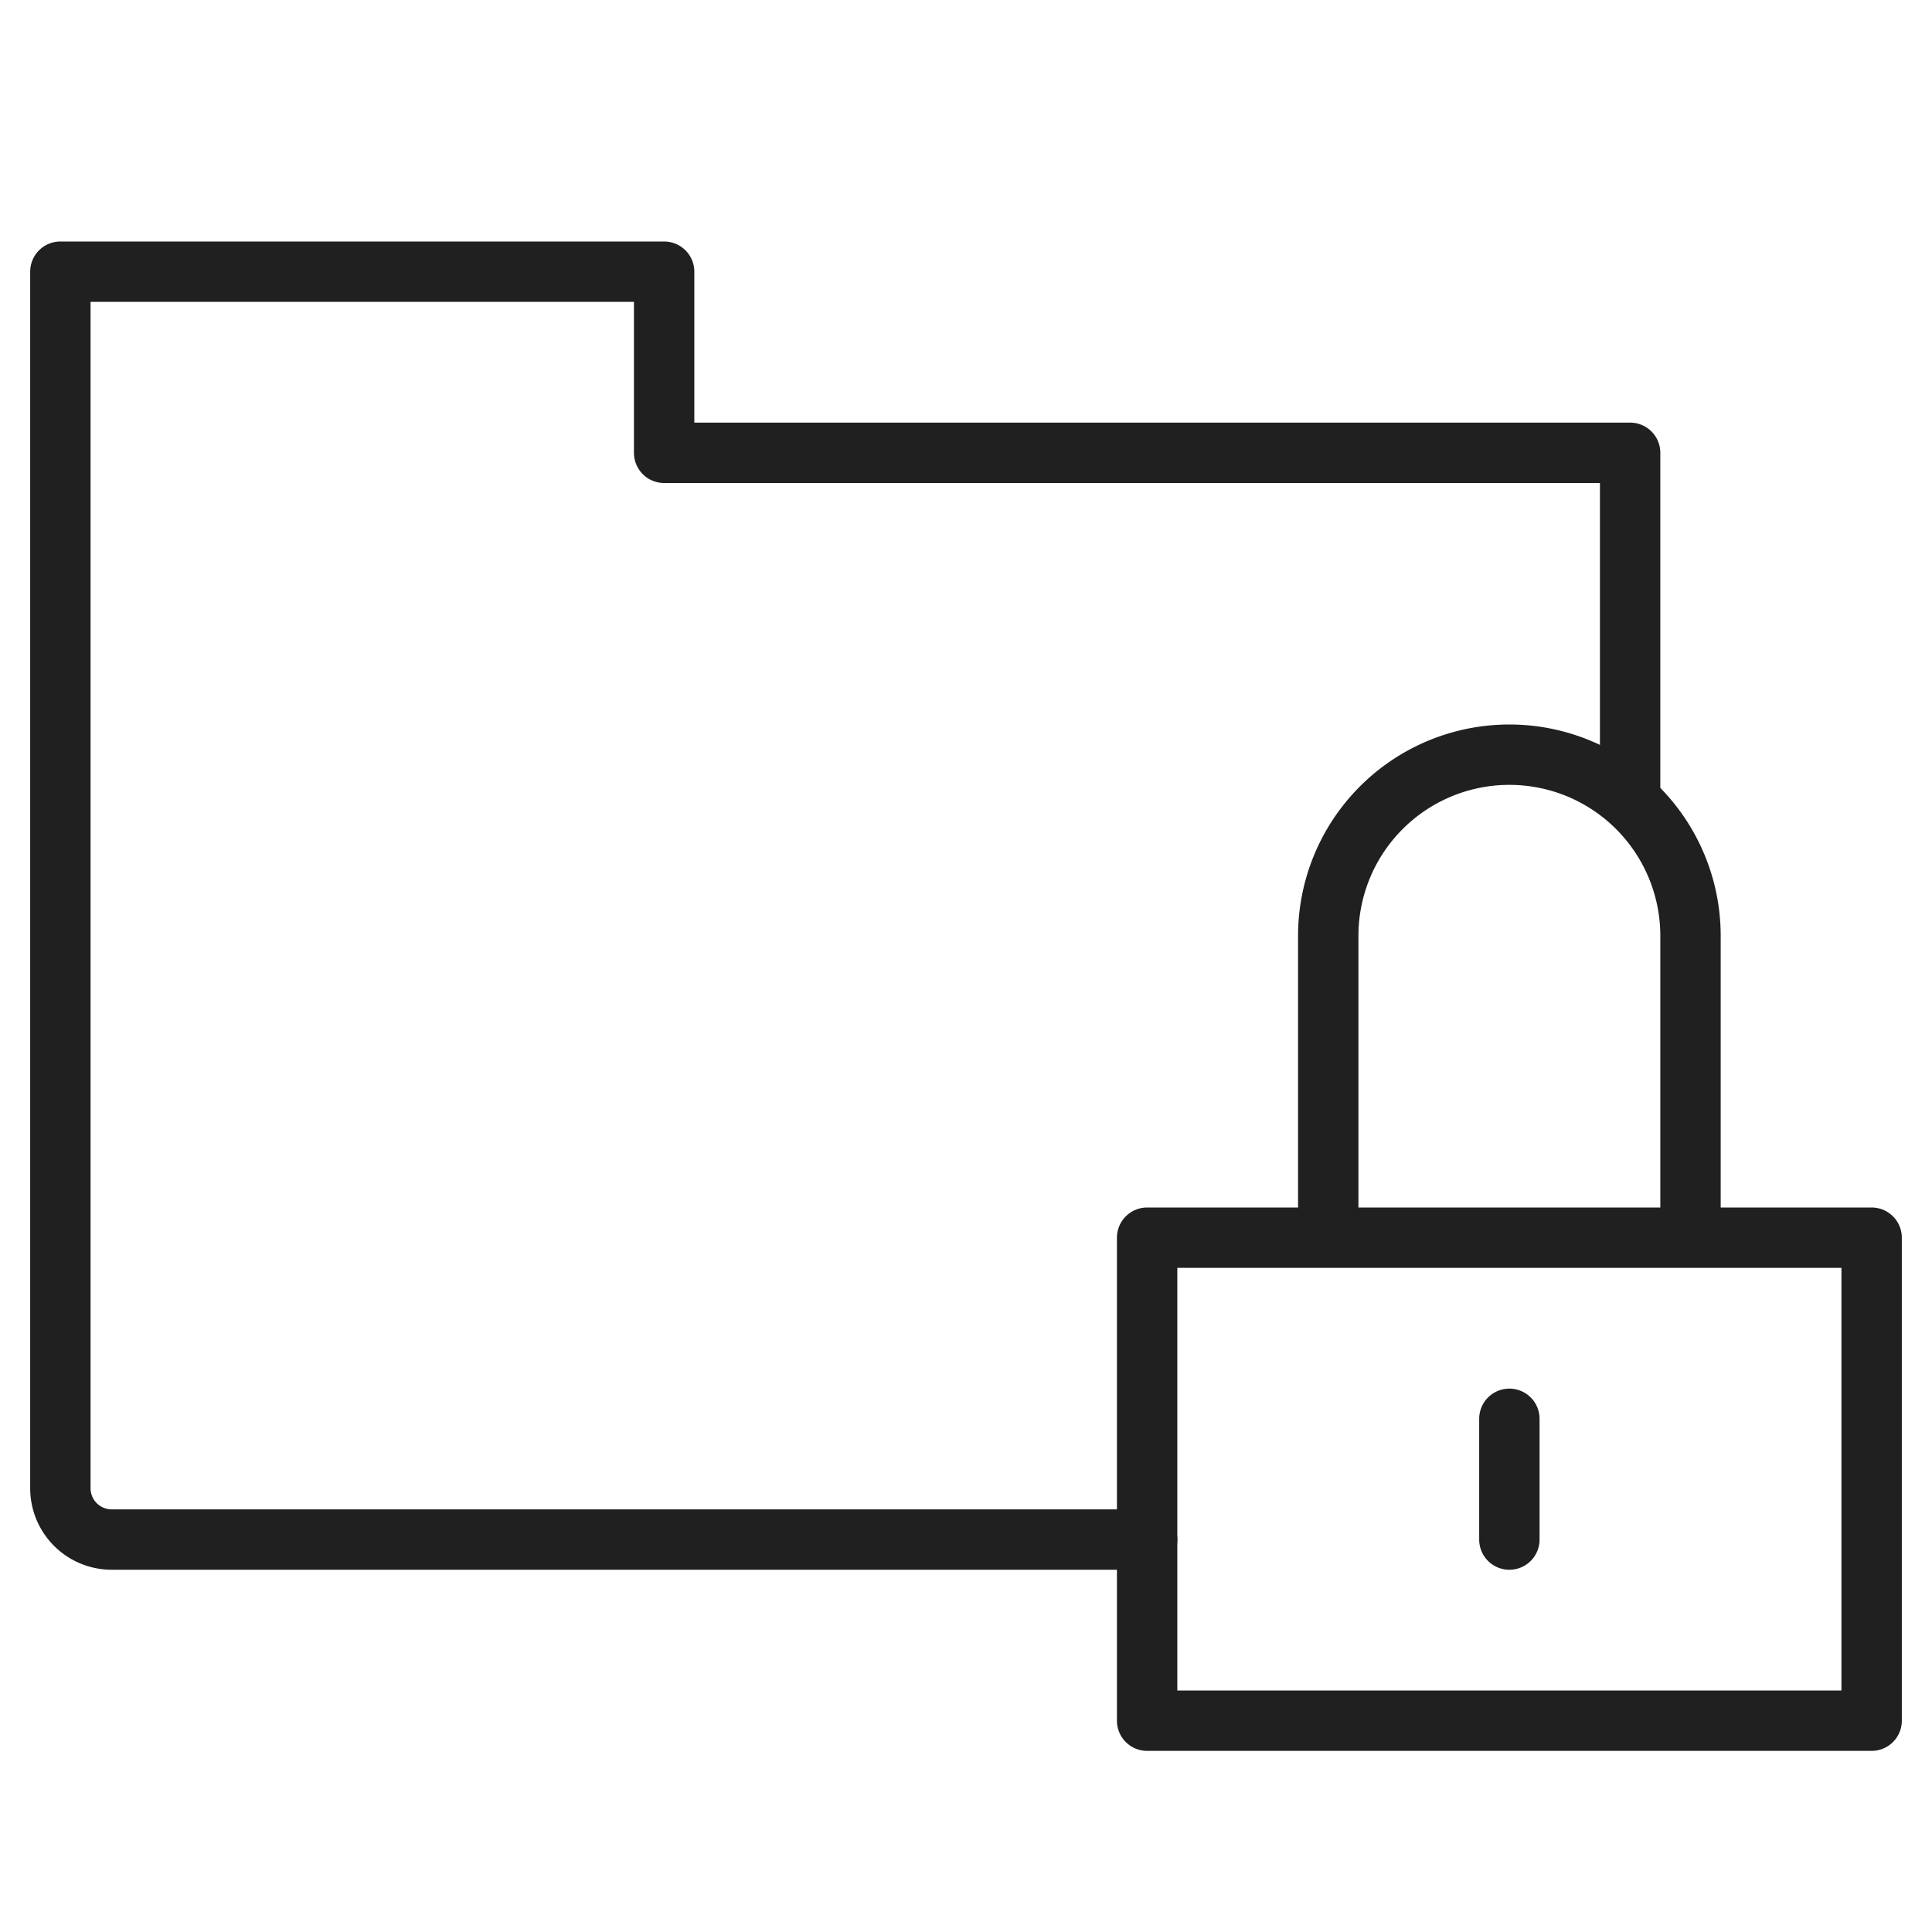 <svg xmlns="http://www.w3.org/2000/svg" viewBox="0 0 64 64" aria-labelledby="title" aria-describedby="desc"><path data-name="layer2" d="M54 26.5V15H22V9H2v40.3A1.7 1.7 0 0 0 3.7 51H38" fill="none" stroke="#202020" stroke-miterlimit="10" stroke-width="2" stroke-linejoin="round" stroke-linecap="round"/><path data-name="layer1" fill="none" stroke="#202020" stroke-miterlimit="10" stroke-width="2" d="M38 41h24v16H38zm6 0V31a6 6 0 0 1 6-6 6 6 0 0 1 6 6v10m-6 6v4" stroke-linejoin="round" stroke-linecap="round"/></svg>